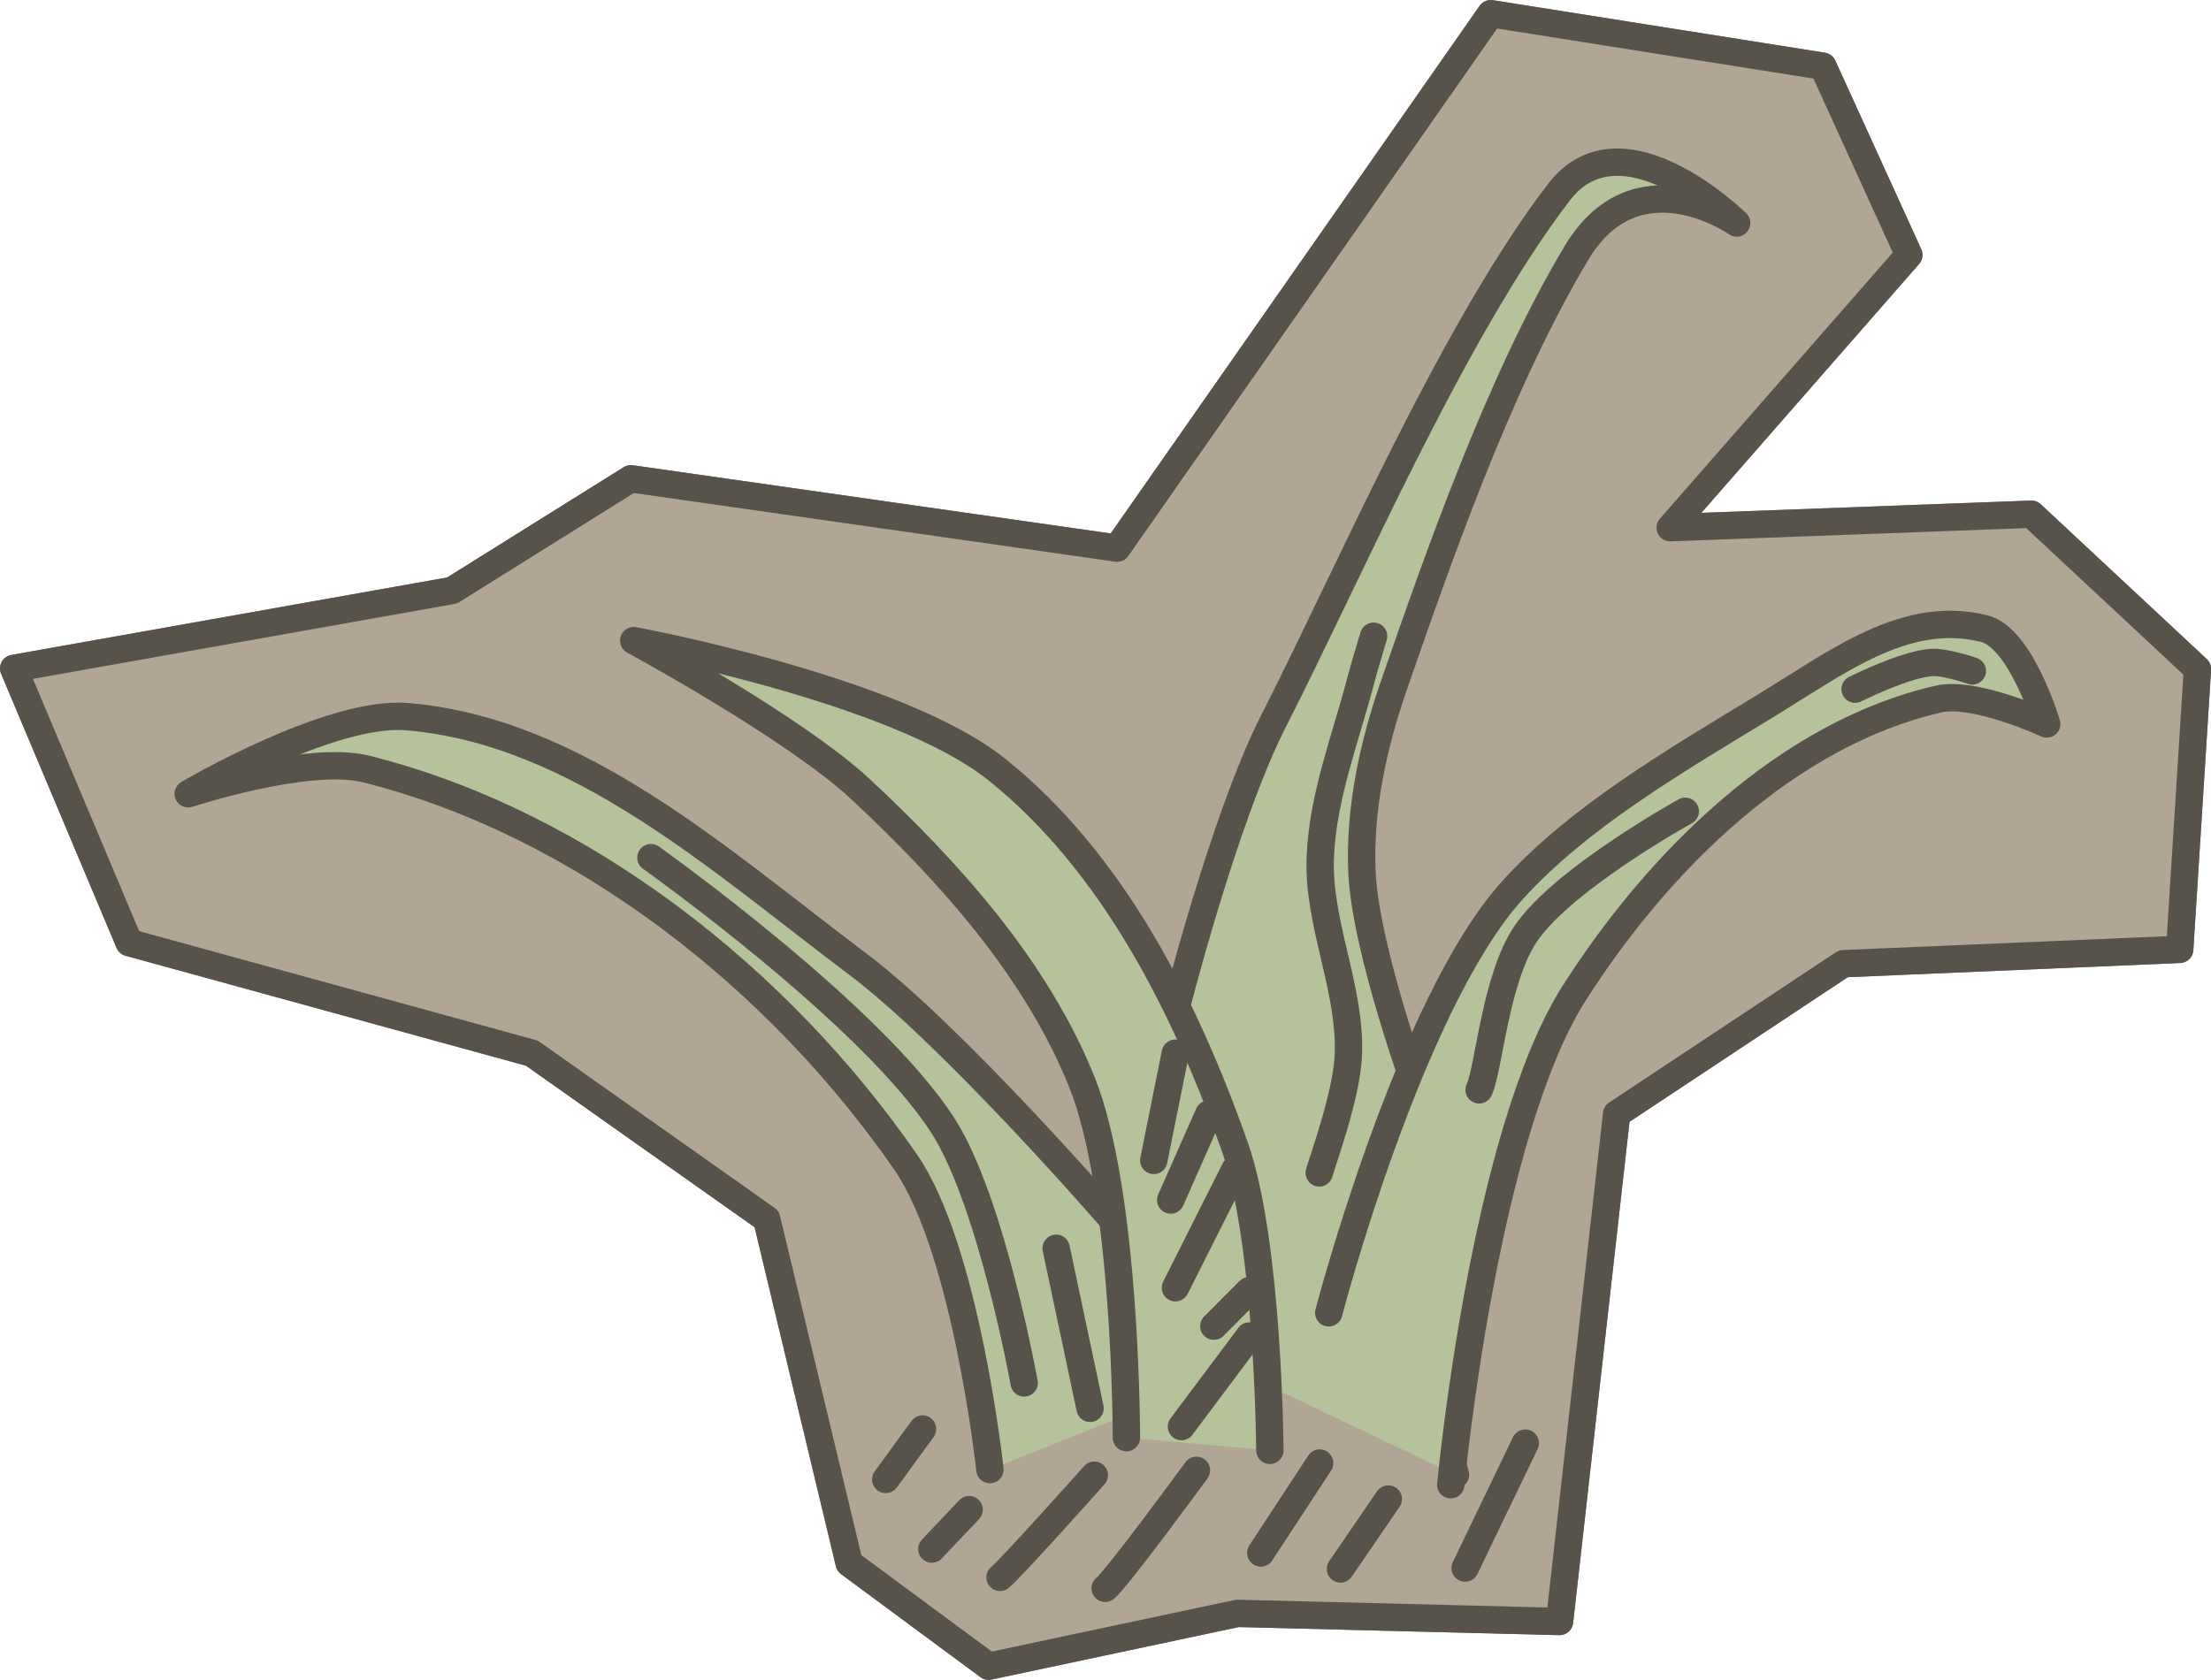 <?xml version="1.0" encoding="UTF-8" standalone="no"?>
<!-- Created with Inkscape (http://www.inkscape.org/) -->

<svg
   width="20.204mm"
   height="15.353mm"
   viewBox="0 0 20.204 15.353"
   version="1.1"
   id="svg5"
   inkscape:version="1.2.2 (b0a8486541, 2022-12-01)"
   sodipodi:docname="grass_0.svg"
   xmlns:inkscape="http://www.inkscape.org/namespaces/inkscape"
   xmlns:sodipodi="http://sodipodi.sourceforge.net/DTD/sodipodi-0.dtd"
   xmlns="http://www.w3.org/2000/svg"
   xmlns:svg="http://www.w3.org/2000/svg">
  <sodipodi:namedview
     id="namedview7"
     pagecolor="#4d4d4d"
     bordercolor="#666666"
     borderopacity="1.0"
     inkscape:pageshadow="2"
     inkscape:pageopacity="0"
     inkscape:pagecheckerboard="false"
     inkscape:document-units="mm"
     showgrid="false"
     inkscape:zoom="0.56569164"
     inkscape:cx="-28.28396"
     inkscape:cy="42.425941"
     inkscape:window-width="956"
     inkscape:window-height="1037"
     inkscape:window-x="960"
     inkscape:window-y="0"
     inkscape:window-maximized="1"
     inkscape:current-layer="layer1"
     inkscape:showpageshadow="2"
     inkscape:deskcolor="#4d4d4d" />
  <defs
     id="defs2" />
  <g
     inkscape:label="Layer 1"
     inkscape:groupmode="layer"
     id="layer1"
     transform="translate(56.965,-137.548)">
    <g
       id="g569036"
       transform="translate(152.227,-157.156)">
      <g
         id="g567465"
         transform="translate(-22.124,-36.214)">
        <path
           style="opacity:1;fill:#b0a693;fill-opacity:1;stroke:#000000;stroke-width:0.25;stroke-linecap:round;stroke-linejoin:round;stroke-opacity:1"
           d="m -179.308,345.205 -0.754,-3.145 -2.145,-1.516 -3.681,-1.011 -1.055,-2.506 4.006,-0.712 1.634,-1.021 4.443,0.634 3.415,-4.885 3.034,0.48 0.786,1.725 -2.181,2.493 3.301,-0.123 1.517,1.415 -0.162,2.562 -3.073,0.131 -2.072,1.373 -0.522,4.639 -2.943,-0.074 -2.274,0.483 z"
           id="path550116"
           sodipodi:nodetypes="ccccccccccccccccccccc" />
        <g
           id="g550114"
           transform="translate(6.836,-1.301)">
          <path
             style="opacity:1;fill:#bbdfa0;fill-opacity:1;stroke:#000000;stroke-width:0.25;stroke-linecap:round;stroke-linejoin:round;stroke-opacity:1"
             d="m -184.858,345.651 c 0,0 -0.217,-2.008 -0.768,-2.807 -1.155,-1.674 -2.957,-3.1 -4.93,-3.596 -0.531,-0.134 -1.628,0.226 -1.628,0.226 0,0 1.292,-0.762 1.996,-0.705 1.561,0.127 2.867,1.319 4.12,2.26 0.872,0.655 2.312,2.316 2.312,2.316 l 0.866,1.52"
             id="path540834"
             sodipodi:nodetypes="caacaac" />
          <path
             style="opacity:1;fill:#bbdfa0;fill-opacity:1;stroke:#000000;stroke-width:0.25;stroke-linecap:round;stroke-linejoin:round;stroke-opacity:1"
             d="m -183.026,344.546 0.021,-0.82 -0.172,-2.219 c 0,0 0.452,-1.801 0.915,-2.707 0.679,-1.329 1.628,-3.551 2.604,-4.825 0.575,-0.751 1.623,0.282 1.623,0.282 0,0 -0.914,-0.644 -1.464,0.275 -0.713,1.192 -1.279,2.833 -1.666,3.947 -0.189,0.543 -0.317,1.125 -0.294,1.7 0.028,0.724 0.538,2.107 0.538,2.107 l -0.102,1.927 0.419,1.485"
             id="path540832"
             sodipodi:nodetypes="csscssac" />
          <path
             style="opacity:1;fill:#bbdfa0;fill-opacity:1;stroke:#000000;stroke-width:0.25;stroke-linecap:round;stroke-linejoin:round;stroke-opacity:1"
             d="m -183.611,345.359 c 0,0 0.002,-2.246 -0.411,-3.261 -0.419,-1.031 -1.201,-1.902 -2.014,-2.662 -0.605,-0.565 -2.077,-1.362 -2.077,-1.362 0,0 2.399,0.444 3.315,1.176 1.062,0.849 1.725,2.168 2.178,3.451 0.309,0.878 0.32,2.774 0.32,2.774"
             id="path540828"
             sodipodi:nodetypes="caacaac" />
          <path
             style="opacity:1;fill:#bbdfa0;fill-opacity:1;stroke:#000000;stroke-width:0.25;stroke-linecap:round;stroke-linejoin:round;stroke-opacity:1"
             d="m -180.647,345.789 c 0,0 0.299,-3.2 1.134,-4.503 0.767,-1.198 1.937,-2.36 3.324,-2.678 0.33,-0.076 0.988,0.228 0.988,0.228 0,0 -0.235,-0.789 -0.573,-0.872 -0.725,-0.179 -1.343,0.31 -2.025,0.724 -0.818,0.497 -1.679,1.001 -2.281,1.664 -0.945,1.04 -1.682,3.866 -1.682,3.866"
             id="path540830"
             sodipodi:nodetypes="caacsssc" />
          <path
             style="opacity:1;fill:none;fill-opacity:1;stroke:#000000;stroke-width:0.25;stroke-linecap:round;stroke-linejoin:round;stroke-opacity:1"
             d="m -184.545,344.859 c 0,0 -0.298,-1.652 -0.737,-2.343 -0.649,-1.022 -2.674,-2.458 -2.674,-2.458"
             id="path540836"
             sodipodi:nodetypes="cac" />
          <path
             style="opacity:1;fill:none;fill-opacity:1;stroke:#000000;stroke-width:0.25;stroke-linecap:round;stroke-linejoin:round;stroke-opacity:1"
             d="m -184.253,343.628 0.31,1.463"
             id="path540838"
             sodipodi:nodetypes="cc" />
          <path
             style="opacity:1;fill:none;fill-opacity:1;stroke:#000000;stroke-width:0.25;stroke-linecap:round;stroke-linejoin:round;stroke-opacity:1"
             d="m -182.62,342.909 -0.543,1.08"
             id="path540840"
             sodipodi:nodetypes="cc" />
          <path
             style="opacity:1;fill:none;fill-opacity:1;stroke:#000000;stroke-width:0.25;stroke-linecap:round;stroke-linejoin:round;stroke-opacity:1"
             d="m -182.488,344.43 -0.62,0.828"
             id="path540842"
             sodipodi:nodetypes="cc" />
          <path
             style="opacity:1;fill:none;fill-opacity:1;stroke:#000000;stroke-width:0.25;stroke-linecap:round;stroke-linejoin:round;stroke-opacity:1"
             d="m -183.361,342.825 0.197,-0.98"
             id="path540844"
             sodipodi:nodetypes="cc" />
          <path
             style="opacity:1;fill:none;fill-opacity:1;stroke:#000000;stroke-width:0.25;stroke-linecap:round;stroke-linejoin:round;stroke-opacity:1"
             d="m -183.206,343.187 0.347,-0.785"
             id="path540846"
             sodipodi:nodetypes="cc" />
          <path
             style="opacity:1;fill:none;fill-opacity:1;stroke:#000000;stroke-width:0.25;stroke-linecap:round;stroke-linejoin:round;stroke-opacity:1"
             d="m -182.812,344.34 0.323,-0.324"
             id="path540848"
             sodipodi:nodetypes="cc" />
          <path
             style="opacity:1;fill:none;fill-opacity:1;stroke:#000000;stroke-width:0.25;stroke-linecap:round;stroke-linejoin:round;stroke-opacity:1"
             d="m -181.849,342.939 c 0.022,-0.086 0.246,-0.695 0.265,-1.058 0.033,-0.617 -0.283,-1.22 -0.255,-1.837 0.024,-0.551 0.232,-1.078 0.371,-1.611 0.035,-0.134 0.116,-0.399 0.116,-0.399"
             id="path540850"
             sodipodi:nodetypes="caaac" />
          <path
             style="opacity:1;fill:none;fill-opacity:1;stroke:#000000;stroke-width:0.25;stroke-linecap:round;stroke-linejoin:round;stroke-opacity:1"
             d="m -180.388,342.18 c 0.088,-0.178 0.147,-1.024 0.431,-1.434 0.347,-0.502 1.453,-1.112 1.453,-1.112"
             id="path540852"
             sodipodi:nodetypes="cac" />
          <path
             style="opacity:1;fill:none;fill-opacity:1;stroke:#000000;stroke-width:0.25;stroke-linecap:round;stroke-linejoin:round;stroke-opacity:1"
             d="m -176.952,338.518 c 0,0 0.453,-0.228 0.699,-0.244 0.126,-0.008 0.372,0.077 0.372,0.077"
             id="path540854"
             sodipodi:nodetypes="cac" />
        </g>
        <path
           style="opacity:1;fill:#b0a693;fill-opacity:1;stroke:#000000;stroke-width:0.25;stroke-linecap:round;stroke-linejoin:round;stroke-opacity:1"
           d="m -178.974,344.44 0.336,-0.461"
           id="path558804" />
        <path
           style="opacity:1;fill:#b0a693;fill-opacity:1;stroke:#000000;stroke-width:0.25;stroke-linecap:round;stroke-linejoin:round;stroke-opacity:1"
           d="m -178.553,345.076 0.341,-0.36"
           id="path558806" />
        <path
           style="opacity:1;fill:#b0a693;fill-opacity:1;stroke:#000000;stroke-width:0.25;stroke-linecap:round;stroke-linejoin:round;stroke-opacity:1"
           d="m -177.93,345.335 c 0.09,-0.069 0.862,-0.934 0.862,-0.934"
           id="path558808" />
        <path
           style="opacity:1;fill:#b0a693;fill-opacity:1;stroke:#000000;stroke-width:0.25;stroke-linecap:round;stroke-linejoin:round;stroke-opacity:1"
           d="m -176.969,345.435 c 0.108,-0.086 0.834,-1.078 0.834,-1.078"
           id="path558810" />
        <path
           style="opacity:1;fill:#b0a693;fill-opacity:1;stroke:#000000;stroke-width:0.25;stroke-linecap:round;stroke-linejoin:round;stroke-opacity:1"
           d="m -175.547,345.112 0.538,-0.822"
           id="path558812"
           sodipodi:nodetypes="cc" />
        <path
           style="opacity:1;fill:#b0a693;fill-opacity:1;stroke:#000000;stroke-width:0.25;stroke-linecap:round;stroke-linejoin:round;stroke-opacity:1"
           d="m -174.819,345.258 0.437,-0.639"
           id="path558814"
           sodipodi:nodetypes="cc" />
        <path
           style="opacity:1;fill:#b0a693;fill-opacity:1;stroke:#000000;stroke-width:0.25;stroke-linecap:round;stroke-linejoin:round;stroke-opacity:1"
           d="m -173.68,345.25 0.55,-1.142"
           id="path558816"
           sodipodi:nodetypes="cc" />
      </g>
      <g
         id="g567513"
         transform="translate(-22.124,-36.214)"
         style="opacity:0.5;fill:#b0a693;fill-opacity:1;stroke:#b0a693;stroke-opacity:1">
        <path
           style="opacity:1;fill:#b0a693;fill-opacity:1;stroke:#b0a693;stroke-width:0.25;stroke-linecap:round;stroke-linejoin:round;stroke-opacity:1"
           d="m -179.308,345.205 -0.754,-3.145 -2.145,-1.516 -3.681,-1.011 -1.055,-2.506 4.006,-0.712 1.634,-1.021 4.443,0.634 3.415,-4.885 3.034,0.48 0.786,1.725 -2.181,2.493 3.301,-0.123 1.517,1.415 -0.162,2.562 -3.073,0.131 -2.072,1.373 -0.522,4.639 -2.943,-0.074 -2.274,0.483 z"
           id="path567467"
           sodipodi:nodetypes="ccccccccccccccccccccc" />
        <g
           id="g567497"
           transform="translate(6.836,-1.301)"
           style="fill:#b0a693;fill-opacity:1;stroke:#b0a693;stroke-opacity:1">
          <path
             style="opacity:1;fill:#b0a693;fill-opacity:1;stroke:#b0a693;stroke-width:0.25;stroke-linecap:round;stroke-linejoin:round;stroke-opacity:1"
             d="m -184.858,345.651 c 0,0 -0.217,-2.008 -0.768,-2.807 -1.155,-1.674 -2.957,-3.1 -4.93,-3.596 -0.531,-0.134 -1.628,0.226 -1.628,0.226 0,0 1.292,-0.762 1.996,-0.705 1.561,0.127 2.867,1.319 4.12,2.26 0.872,0.655 2.312,2.316 2.312,2.316 l 0.866,1.52"
             id="path567469"
             sodipodi:nodetypes="caacaac" />
          <path
             style="opacity:1;fill:#b0a693;fill-opacity:1;stroke:#b0a693;stroke-width:0.25;stroke-linecap:round;stroke-linejoin:round;stroke-opacity:1"
             d="m -183.026,344.546 0.021,-0.82 -0.172,-2.219 c 0,0 0.452,-1.801 0.915,-2.707 0.679,-1.329 1.628,-3.551 2.604,-4.825 0.575,-0.751 1.623,0.282 1.623,0.282 0,0 -0.914,-0.644 -1.464,0.275 -0.713,1.192 -1.279,2.833 -1.666,3.947 -0.189,0.543 -0.317,1.125 -0.294,1.7 0.028,0.724 0.538,2.107 0.538,2.107 l -0.102,1.927 0.419,1.485"
             id="path567471"
             sodipodi:nodetypes="csscssac" />
          <path
             style="opacity:1;fill:#b0a693;fill-opacity:1;stroke:#b0a693;stroke-width:0.25;stroke-linecap:round;stroke-linejoin:round;stroke-opacity:1"
             d="m -183.611,345.359 c 0,0 0.002,-2.246 -0.411,-3.261 -0.419,-1.031 -1.201,-1.902 -2.014,-2.662 -0.605,-0.565 -2.077,-1.362 -2.077,-1.362 0,0 2.399,0.444 3.315,1.176 1.062,0.849 1.725,2.168 2.178,3.451 0.309,0.878 0.32,2.774 0.32,2.774"
             id="path567473"
             sodipodi:nodetypes="caacaac" />
          <path
             style="opacity:1;fill:#b0a693;fill-opacity:1;stroke:#b0a693;stroke-width:0.25;stroke-linecap:round;stroke-linejoin:round;stroke-opacity:1"
             d="m -180.647,345.789 c 0,0 0.299,-3.2 1.134,-4.503 0.767,-1.198 1.937,-2.36 3.324,-2.678 0.33,-0.076 0.988,0.228 0.988,0.228 0,0 -0.235,-0.789 -0.573,-0.872 -0.725,-0.179 -1.343,0.31 -2.025,0.724 -0.818,0.497 -1.679,1.001 -2.281,1.664 -0.945,1.04 -1.682,3.866 -1.682,3.866"
             id="path567475"
             sodipodi:nodetypes="caacsssc" />
          <path
             style="opacity:1;fill:#b0a693;fill-opacity:1;stroke:#b0a693;stroke-width:0.25;stroke-linecap:round;stroke-linejoin:round;stroke-opacity:1"
             d="m -184.545,344.859 c 0,0 -0.298,-1.652 -0.737,-2.343 -0.649,-1.022 -2.674,-2.458 -2.674,-2.458"
             id="path567477"
             sodipodi:nodetypes="cac" />
          <path
             style="opacity:1;fill:#b0a693;fill-opacity:1;stroke:#b0a693;stroke-width:0.25;stroke-linecap:round;stroke-linejoin:round;stroke-opacity:1"
             d="m -184.253,343.628 0.31,1.463"
             id="path567479"
             sodipodi:nodetypes="cc" />
          <path
             style="opacity:1;fill:#b0a693;fill-opacity:1;stroke:#b0a693;stroke-width:0.25;stroke-linecap:round;stroke-linejoin:round;stroke-opacity:1"
             d="m -182.62,342.909 -0.543,1.08"
             id="path567481"
             sodipodi:nodetypes="cc" />
          <path
             style="opacity:1;fill:#b0a693;fill-opacity:1;stroke:#b0a693;stroke-width:0.25;stroke-linecap:round;stroke-linejoin:round;stroke-opacity:1"
             d="m -182.488,344.43 -0.62,0.828"
             id="path567483"
             sodipodi:nodetypes="cc" />
          <path
             style="opacity:1;fill:#b0a693;fill-opacity:1;stroke:#b0a693;stroke-width:0.25;stroke-linecap:round;stroke-linejoin:round;stroke-opacity:1"
             d="m -183.361,342.825 0.197,-0.98"
             id="path567485"
             sodipodi:nodetypes="cc" />
          <path
             style="opacity:1;fill:#b0a693;fill-opacity:1;stroke:#b0a693;stroke-width:0.25;stroke-linecap:round;stroke-linejoin:round;stroke-opacity:1"
             d="m -183.206,343.187 0.347,-0.785"
             id="path567487"
             sodipodi:nodetypes="cc" />
          <path
             style="opacity:1;fill:#b0a693;fill-opacity:1;stroke:#b0a693;stroke-width:0.25;stroke-linecap:round;stroke-linejoin:round;stroke-opacity:1"
             d="m -182.812,344.34 0.323,-0.324"
             id="path567489"
             sodipodi:nodetypes="cc" />
          <path
             style="opacity:1;fill:#b0a693;fill-opacity:1;stroke:#b0a693;stroke-width:0.25;stroke-linecap:round;stroke-linejoin:round;stroke-opacity:1"
             d="m -181.849,342.939 c 0.022,-0.086 0.246,-0.695 0.265,-1.058 0.033,-0.617 -0.283,-1.22 -0.255,-1.837 0.024,-0.551 0.232,-1.078 0.371,-1.611 0.035,-0.134 0.116,-0.399 0.116,-0.399"
             id="path567491"
             sodipodi:nodetypes="caaac" />
          <path
             style="opacity:1;fill:#b0a693;fill-opacity:1;stroke:#b0a693;stroke-width:0.25;stroke-linecap:round;stroke-linejoin:round;stroke-opacity:1"
             d="m -180.388,342.18 c 0.088,-0.178 0.147,-1.024 0.431,-1.434 0.347,-0.502 1.453,-1.112 1.453,-1.112"
             id="path567493"
             sodipodi:nodetypes="cac" />
          <path
             style="opacity:1;fill:#b0a693;fill-opacity:1;stroke:#b0a693;stroke-width:0.25;stroke-linecap:round;stroke-linejoin:round;stroke-opacity:1"
             d="m -176.952,338.518 c 0,0 0.453,-0.228 0.699,-0.244 0.126,-0.008 0.372,0.077 0.372,0.077"
             id="path567495"
             sodipodi:nodetypes="cac" />
        </g>
        <path
           style="opacity:1;fill:#b0a693;fill-opacity:1;stroke:#b0a693;stroke-width:0.25;stroke-linecap:round;stroke-linejoin:round;stroke-opacity:1"
           d="m -178.974,344.44 0.336,-0.461"
           id="path567499" />
        <path
           style="opacity:1;fill:#b0a693;fill-opacity:1;stroke:#b0a693;stroke-width:0.25;stroke-linecap:round;stroke-linejoin:round;stroke-opacity:1"
           d="m -178.553,345.076 0.341,-0.36"
           id="path567501" />
        <path
           style="opacity:1;fill:#b0a693;fill-opacity:1;stroke:#b0a693;stroke-width:0.25;stroke-linecap:round;stroke-linejoin:round;stroke-opacity:1"
           d="m -177.93,345.335 c 0.09,-0.069 0.862,-0.934 0.862,-0.934"
           id="path567503" />
        <path
           style="opacity:1;fill:#b0a693;fill-opacity:1;stroke:#b0a693;stroke-width:0.25;stroke-linecap:round;stroke-linejoin:round;stroke-opacity:1"
           d="m -176.969,345.435 c 0.108,-0.086 0.834,-1.078 0.834,-1.078"
           id="path567505" />
        <path
           style="opacity:1;fill:#b0a693;fill-opacity:1;stroke:#b0a693;stroke-width:0.25;stroke-linecap:round;stroke-linejoin:round;stroke-opacity:1"
           d="m -175.547,345.112 0.538,-0.822"
           id="path567507"
           sodipodi:nodetypes="cc" />
        <path
           style="opacity:1;fill:#b0a693;fill-opacity:1;stroke:#b0a693;stroke-width:0.25;stroke-linecap:round;stroke-linejoin:round;stroke-opacity:1"
           d="m -174.819,345.258 0.437,-0.639"
           id="path567509"
           sodipodi:nodetypes="cc" />
        <path
           style="opacity:1;fill:#b0a693;fill-opacity:1;stroke:#b0a693;stroke-width:0.25;stroke-linecap:round;stroke-linejoin:round;stroke-opacity:1"
           d="m -173.68,345.25 0.55,-1.142"
           id="path567511"
           sodipodi:nodetypes="cc" />
      </g>
    </g>
  </g>
</svg>
